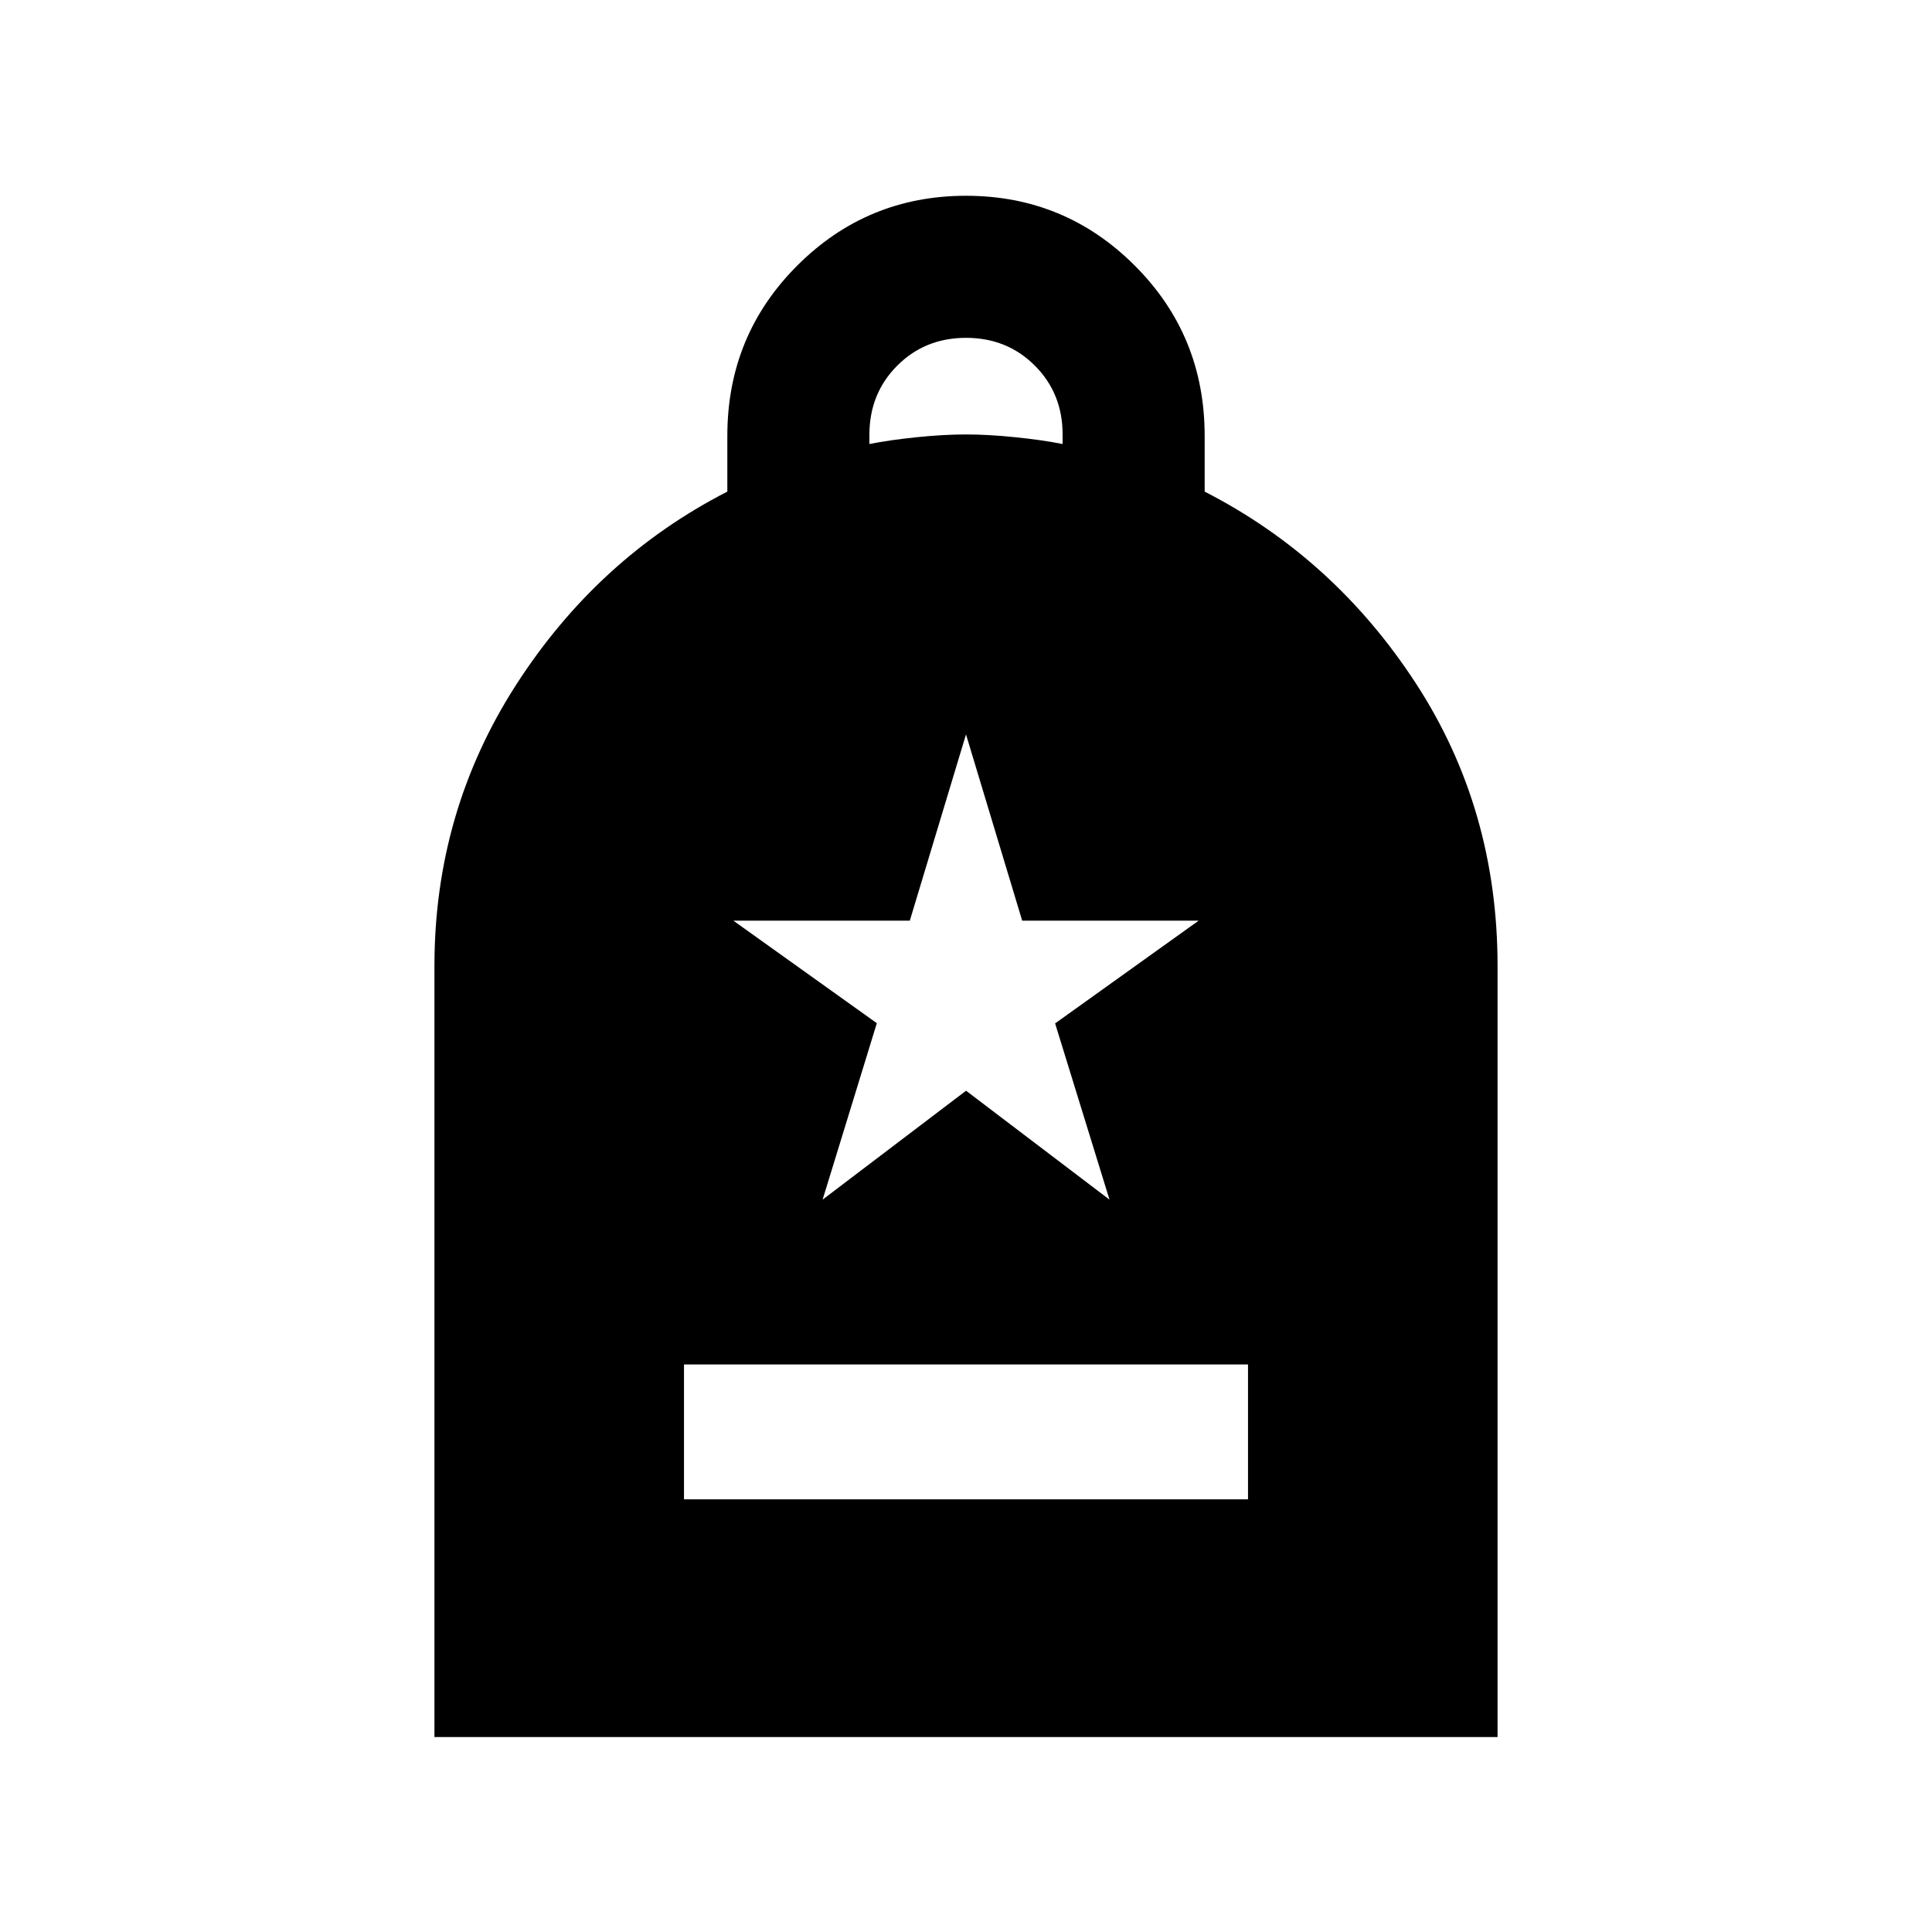 <svg xmlns="http://www.w3.org/2000/svg" height="20" viewBox="0 -960 960 960" width="20"><path d="M339.87-215h280.26v-67H339.87v67Zm-124 118.13V-480q0-76.65 40.56-139.68 40.57-63.04 104.98-96.04v-27.71q0-49.87 34.71-84.58T480-862.72q49.17 0 83.88 34.71 34.71 34.71 34.71 84.58v27.71q64.41 33 104.98 95.33 40.56 62.34 40.56 140.39v383.13H215.87ZM432-739.37q10-2 23.5-3.38t24.5-1.38q11 0 24.5 1.38t23.5 3.38v-4.76q0-20.4-13.8-34.2-13.8-13.8-34.2-13.8-20.4 0-34.2 13.85-13.8 13.85-13.8 34.33v4.58Zm-23.25 375.46 71.28-54.12 71.27 54.12-27.02-87.57 71.31-51.04h-87.67L480-595.09l-27.92 92.57h-87.67l71.28 50.94-26.94 87.67Z"/></svg>
